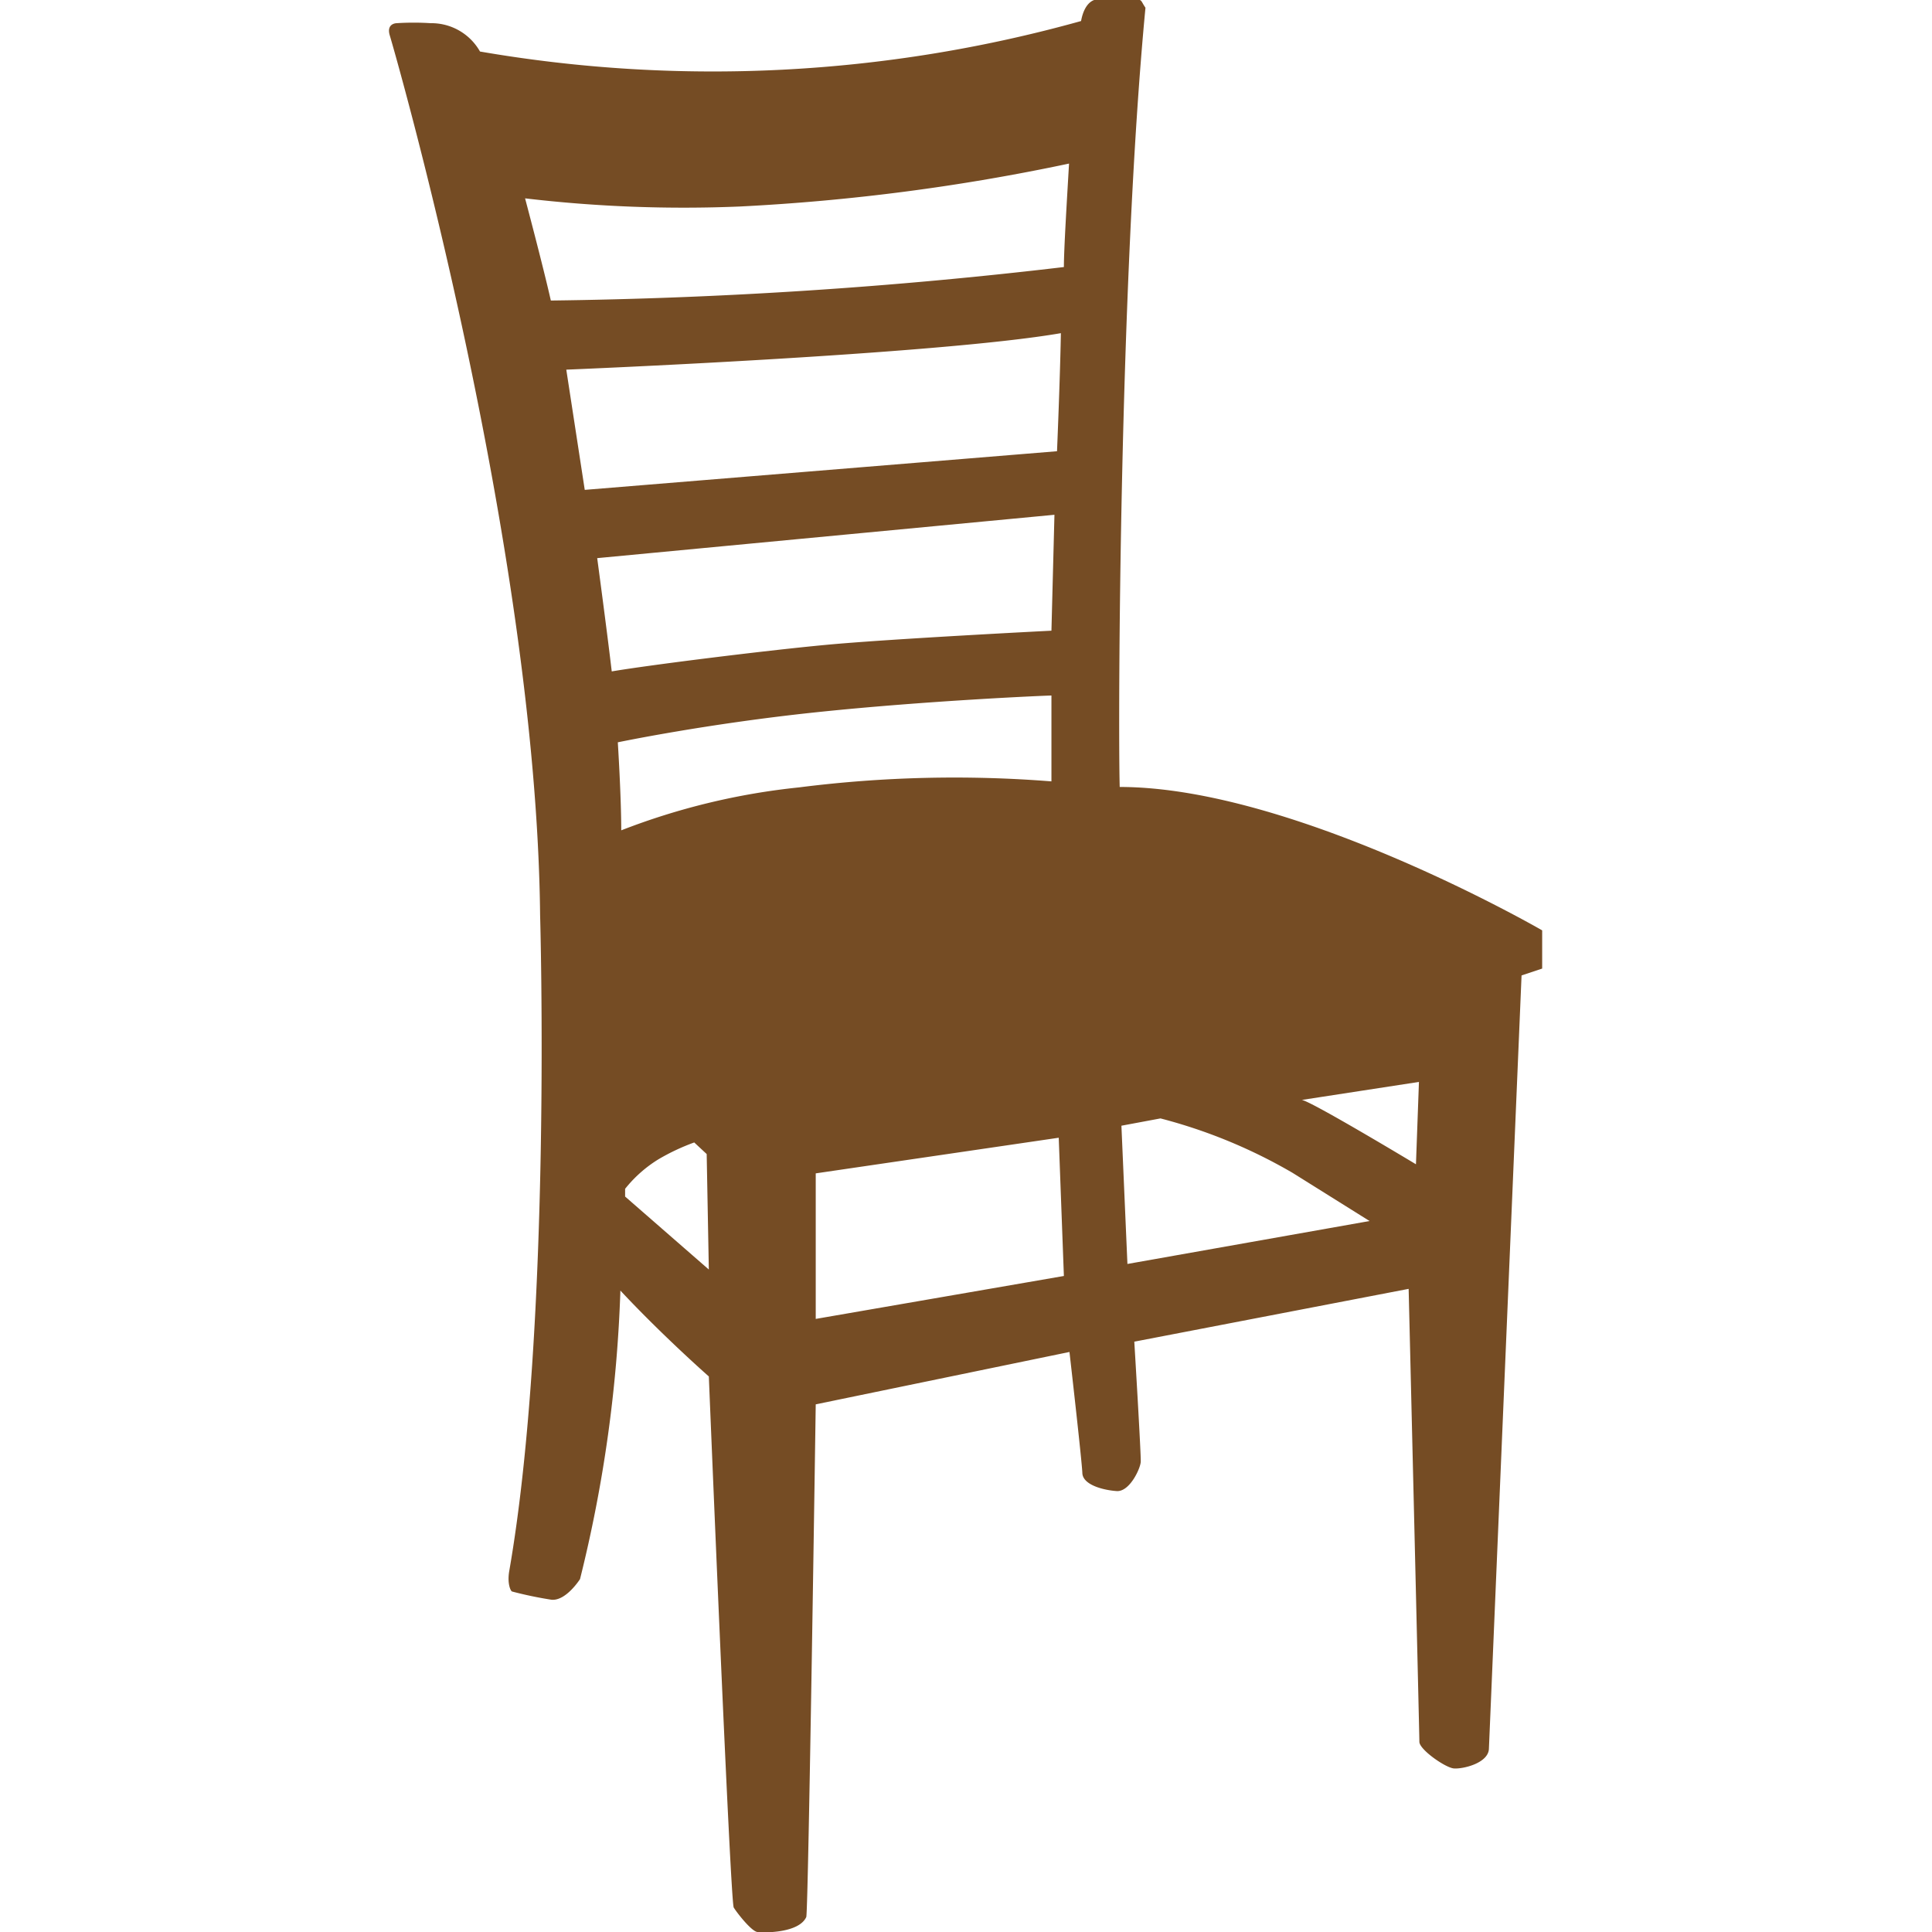 <svg id="Слой_1" data-name="Слой 1" xmlns="http://www.w3.org/2000/svg" viewBox="0 0 45 45"><defs><style>.cls-1{fill:#754c24;}</style></defs><title>02_chair</title><path class="cls-1" d="M11.86,36.6c1-5.73.72-15.29.72-15.29C12.49,12.63,9.17,1.12,9.08.83s.16-.29.16-.29a6.26,6.26,0,0,1,.79,0,1.3,1.3,0,0,1,1.15.66,31.89,31.89,0,0,0,14-.71c.09-.49.35-.5.35-.5h.86c.23,0,.16,0,.29.19-.61,6.41-.64,16.67-.6,18.15,4.07,0,9.84,3.34,9.84,3.34v.89l-.48.16-.76,18c0,.35-.62.49-.82.47s-.8-.44-.8-.62-.25-10.55-.25-10.55l-6.39,1.23s.16,2.64.15,2.8-.26.7-.56.68-.79-.14-.8-.42-.3-2.82-.3-2.82L19,32.71s-.17,11.74-.22,11.94c-.17.38-1,.37-1.14.35s-.47-.44-.55-.57-.58-12.37-.58-12.37-1.07-.94-2.06-2a32,32,0,0,1-.94,6.72s-.33.52-.67.48a9,9,0,0,1-.91-.19C11.9,37.07,11.81,36.9,11.86,36.6ZM12.83,7a113.71,113.71,0,0,0,11.95-.78c0-.41.07-1.55.12-2.41a48.65,48.65,0,0,1-7.67,1,31.55,31.55,0,0,1-5-.19S12.65,6.2,12.83,7Zm.79,4.41,11-.9s.07-1.65.09-2.75c-2.88.5-11.52.85-11.52.85Zm.62,4.23c.81-.14,3.51-.48,5-.62s5.25-.33,5.25-.33l.07-2.7L13.91,13S14.14,14.71,14.25,15.65Zm.23,3.7a15.91,15.91,0,0,1,4.14-1,28.64,28.64,0,0,1,5.88-.14s0-1.47,0-2c-.12,0-2.91.12-5.48.39s-4.62.7-4.62.7S14.47,18.54,14.47,19.35ZM15.34,27a3,3,0,0,0-.78.69v.18l1.95,1.7-.05-2.69-.29-.27A5,5,0,0,0,15.34,27ZM19,30.72l5.78-1-.12-3.22L19,27.33Zm7.12-4.5.14,3.22,5.64-1-1.79-1.12a12.18,12.18,0,0,0-3.08-1.27Zm6.86.91.07-1.93-2.73.42C30.51,25.63,33,27.13,33,27.13Z"/></svg>